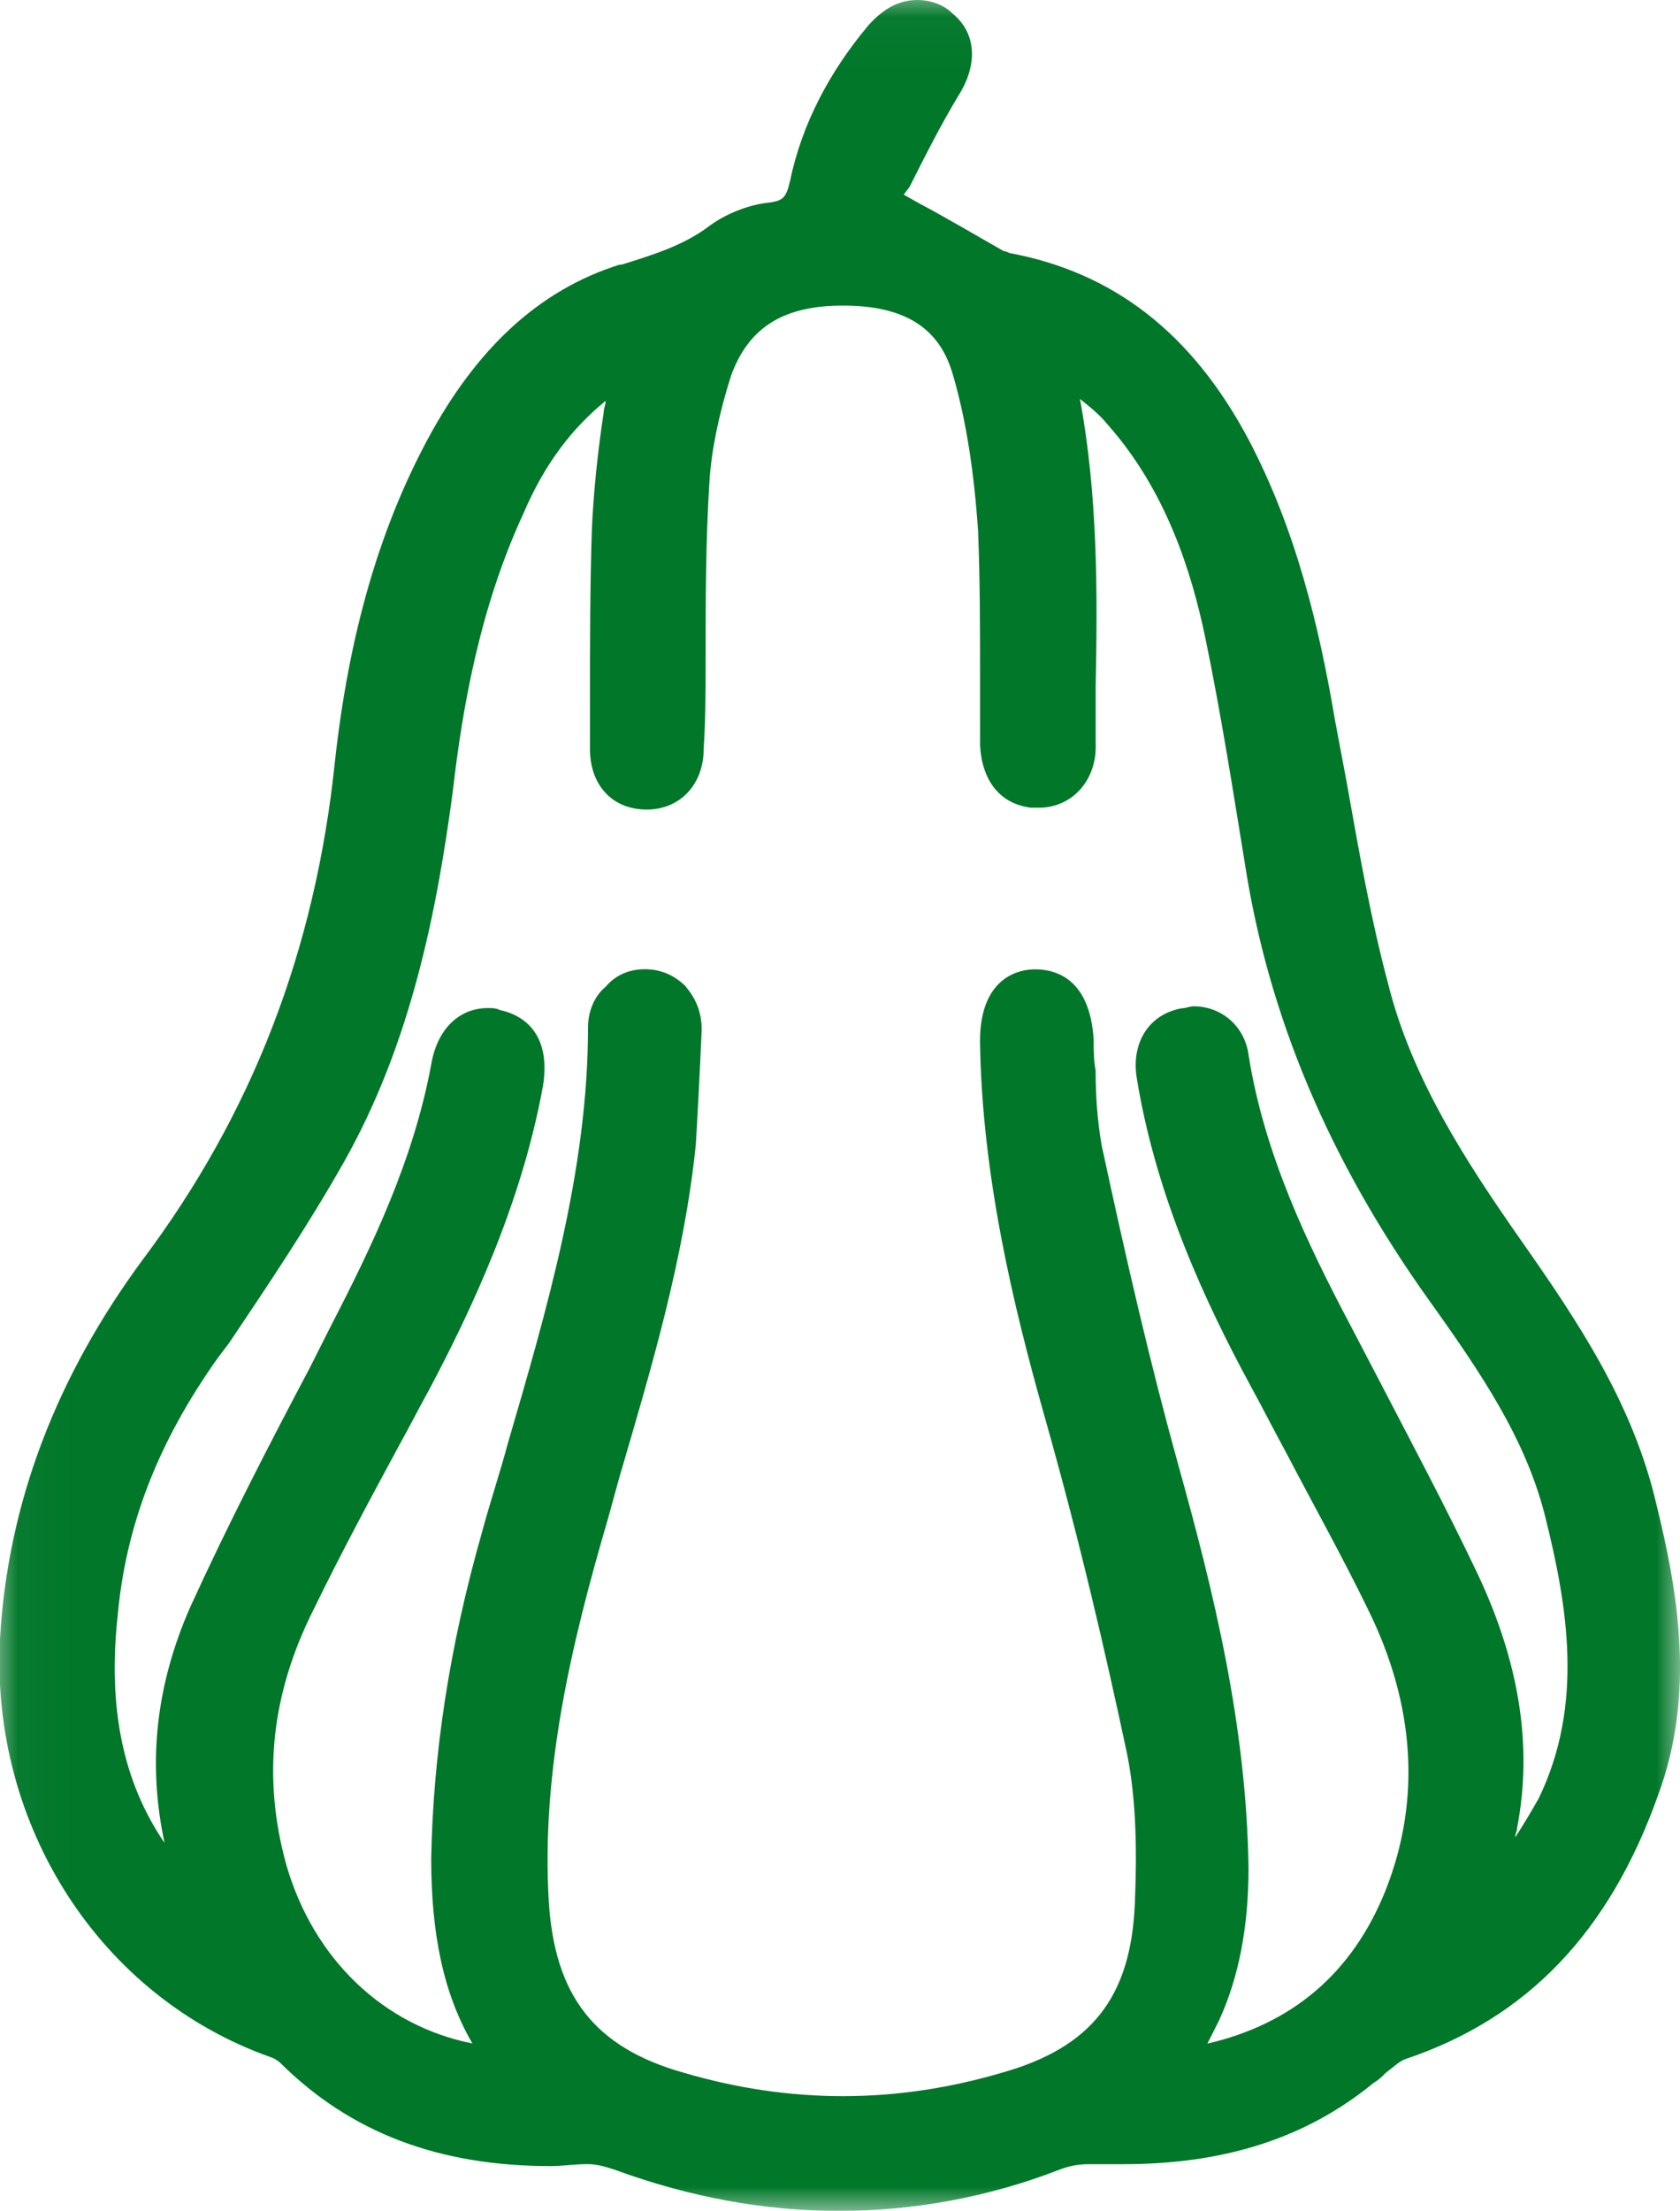 <svg xmlns="http://www.w3.org/2000/svg" xmlns:xlink="http://www.w3.org/1999/xlink" width="31.776" height="41.789" viewBox="0 0 31.776 41.789">
  <defs>
    <rect id="rect-1" width="31.776" height="41.789" x="0" y="0"/>
    <mask id="mask-2" maskContentUnits="userSpaceOnUse" maskUnits="userSpaceOnUse">
      <rect width="31.776" height="41.789" x="0" y="0" fill="black"/>
      <use fill="white" xlink:href="#rect-1"/>
    </mask>
  </defs>
  <g>
    <use fill="none" xlink:href="#rect-1"/>
    <g mask="url(#mask-2)">
      <path fill="rgb(0,119,41)" fill-rule="evenodd" d="M11.642 41.017c1.409.515 2.818.773 4.227.773 1.409 0 2.818-.258 4.153-.773.185-.074.371-.11.556-.11h.667c1.891 0 3.448-.478 4.746-1.545.074-.037.148-.11.222-.184.148-.11.26-.221.371-.258 2.299-.773 3.856-2.391 4.783-5.003.704-1.913.371-3.826-.037-5.481-.445-1.913-1.483-3.458-2.595-5.04-1.001-1.435-2.039-3.017-2.484-4.819-.334-1.251-.556-2.538-.779-3.789-.074-.405-.148-.772-.222-1.177-.297-1.766-.742-3.605-1.631-5.297-1.075-2.023-2.558-3.164-4.524-3.531-.074-.037-.111-.037-.111-.037-.519-.294-1.075-.625-1.631-.92l-.26-.147.111-.147c.297-.589.593-1.177.927-1.729.371-.589.334-1.177-.111-1.545-.185-.184-.445-.258-.667-.258-.334 0-.63.147-.927.478-.742.883-1.261 1.876-1.483 2.943-.074.331-.148.368-.371.405-.408.037-.853.221-1.149.441-.482.368-1.075.552-1.669.736h-.037c-1.52.478-2.707 1.582-3.634 3.311-.927 1.729-1.483 3.715-1.743 6.033-.371 3.642-1.594 6.732-3.634 9.454C1.075 26.008.148 28.399 0 30.974c-.185 3.531 1.891 6.769 5.117 7.909.111.037.185.11.185.11 1.335 1.324 3.003 1.95 5.117 1.95.222 0 .445-.037.667-.037h.037c.148 0 .297.037.519.11zm1.335-22.366c-.222-.221-.482-.331-.779-.331-.297 0-.556.11-.742.331-.223.184-.334.478-.334.772 0 2.685-.779 5.334-1.52 7.872-.148.552-.334 1.104-.482 1.655-.63 2.207-.927 4.23-.964 6.18 0 1.398.222 2.538.779 3.495-1.668-.331-3.003-1.582-3.522-3.384-.445-1.619-.297-3.2.519-4.819.519-1.067 1.075-2.097 1.631-3.127.185-.331.371-.699.556-1.03.779-1.471 1.743-3.495 2.151-5.739.148-.92-.297-1.324-.816-1.435-.074-.037-.148-.037-.223-.037-.556 0-.964.405-1.075 1.067-.334 1.803-1.112 3.421-1.891 4.929l-.408.809c-.779 1.471-1.557 2.98-2.262 4.525-.63 1.435-.816 2.906-.482 4.451-.779-1.14-1.075-2.538-.89-4.267.148-1.692.742-3.274 1.891-4.893l.222-.294c.742-1.104 1.483-2.207 2.151-3.384 1.298-2.281 1.78-4.819 2.076-7.026.185-1.619.519-3.495 1.335-5.26.408-.956.927-1.619 1.557-2.134 0 .074-.037.147-.037.221-.111.736-.185 1.435-.222 2.17-.037 1.104-.037 2.244-.037 3.348v.846c0 .662.408 1.14 1.075 1.14.63 0 1.075-.478 1.075-1.14.037-.552.037-1.104.037-1.655 0-1.104 0-2.281.074-3.421.037-.589.185-1.288.408-1.986.334-.92 1.001-1.324 2.114-1.324 1.149 0 1.817.405 2.076 1.288.26.883.408 1.876.482 2.98.037.92.037 1.839.037 2.759v1.287c.037.662.371 1.104.964 1.177h.148c.63 0 1.075-.515 1.075-1.14v-1.177c.037-1.766.037-3.605-.297-5.408.185.147.371.294.519.478 1.112 1.251 1.594 2.796 1.854 4.047.297 1.435.519 2.869.742 4.23.445 2.906 1.594 5.628 3.485 8.277 1.001 1.398 1.817 2.612 2.188 4.047.445 1.766.742 3.605-.111 5.371-.148.258-.297.515-.445.736 0-.074.037-.11.037-.184.297-1.545.037-3.127-.742-4.782-.593-1.251-1.261-2.501-1.891-3.715l-.519-.993c-.816-1.545-1.631-3.237-1.928-5.113-.074-.552-.519-.92-1.038-.92-.074 0-.148.037-.223.037-.63.11-.964.662-.853 1.324.371 2.281 1.335 4.304 2.151 5.812.223.405.445.846.667 1.251.519.993 1.075 1.987 1.557 2.98.89 1.803 1.001 3.605.334 5.297-.63 1.582-1.78 2.538-3.374 2.906l.222-.441c.371-.809.556-1.766.556-2.869-.037-2.722-.667-5.26-1.335-7.652-.519-1.876-.964-3.789-1.446-6.033-.074-.441-.111-.883-.111-1.398-.037-.184-.037-.405-.037-.589-.074-1.14-.704-1.324-1.112-1.324-.297 0-1.038.147-1.038 1.361.037 2.538.63 5.003 1.224 7.1.667 2.354 1.149 4.451 1.557 6.364.185.92.185 1.913.148 2.833-.074 1.766-.816 2.722-2.521 3.2-1.001.294-2.002.441-3.003.441s-2.002-.147-3.003-.441c-1.706-.478-2.447-1.471-2.558-3.237-.148-2.501.445-4.929 1.112-7.21l.223-.809c.593-2.023 1.224-4.12 1.446-6.29.037-.625.074-1.324.111-2.17 0-.331-.111-.589-.297-.809z"/>
    </g>
  </g>
</svg>
